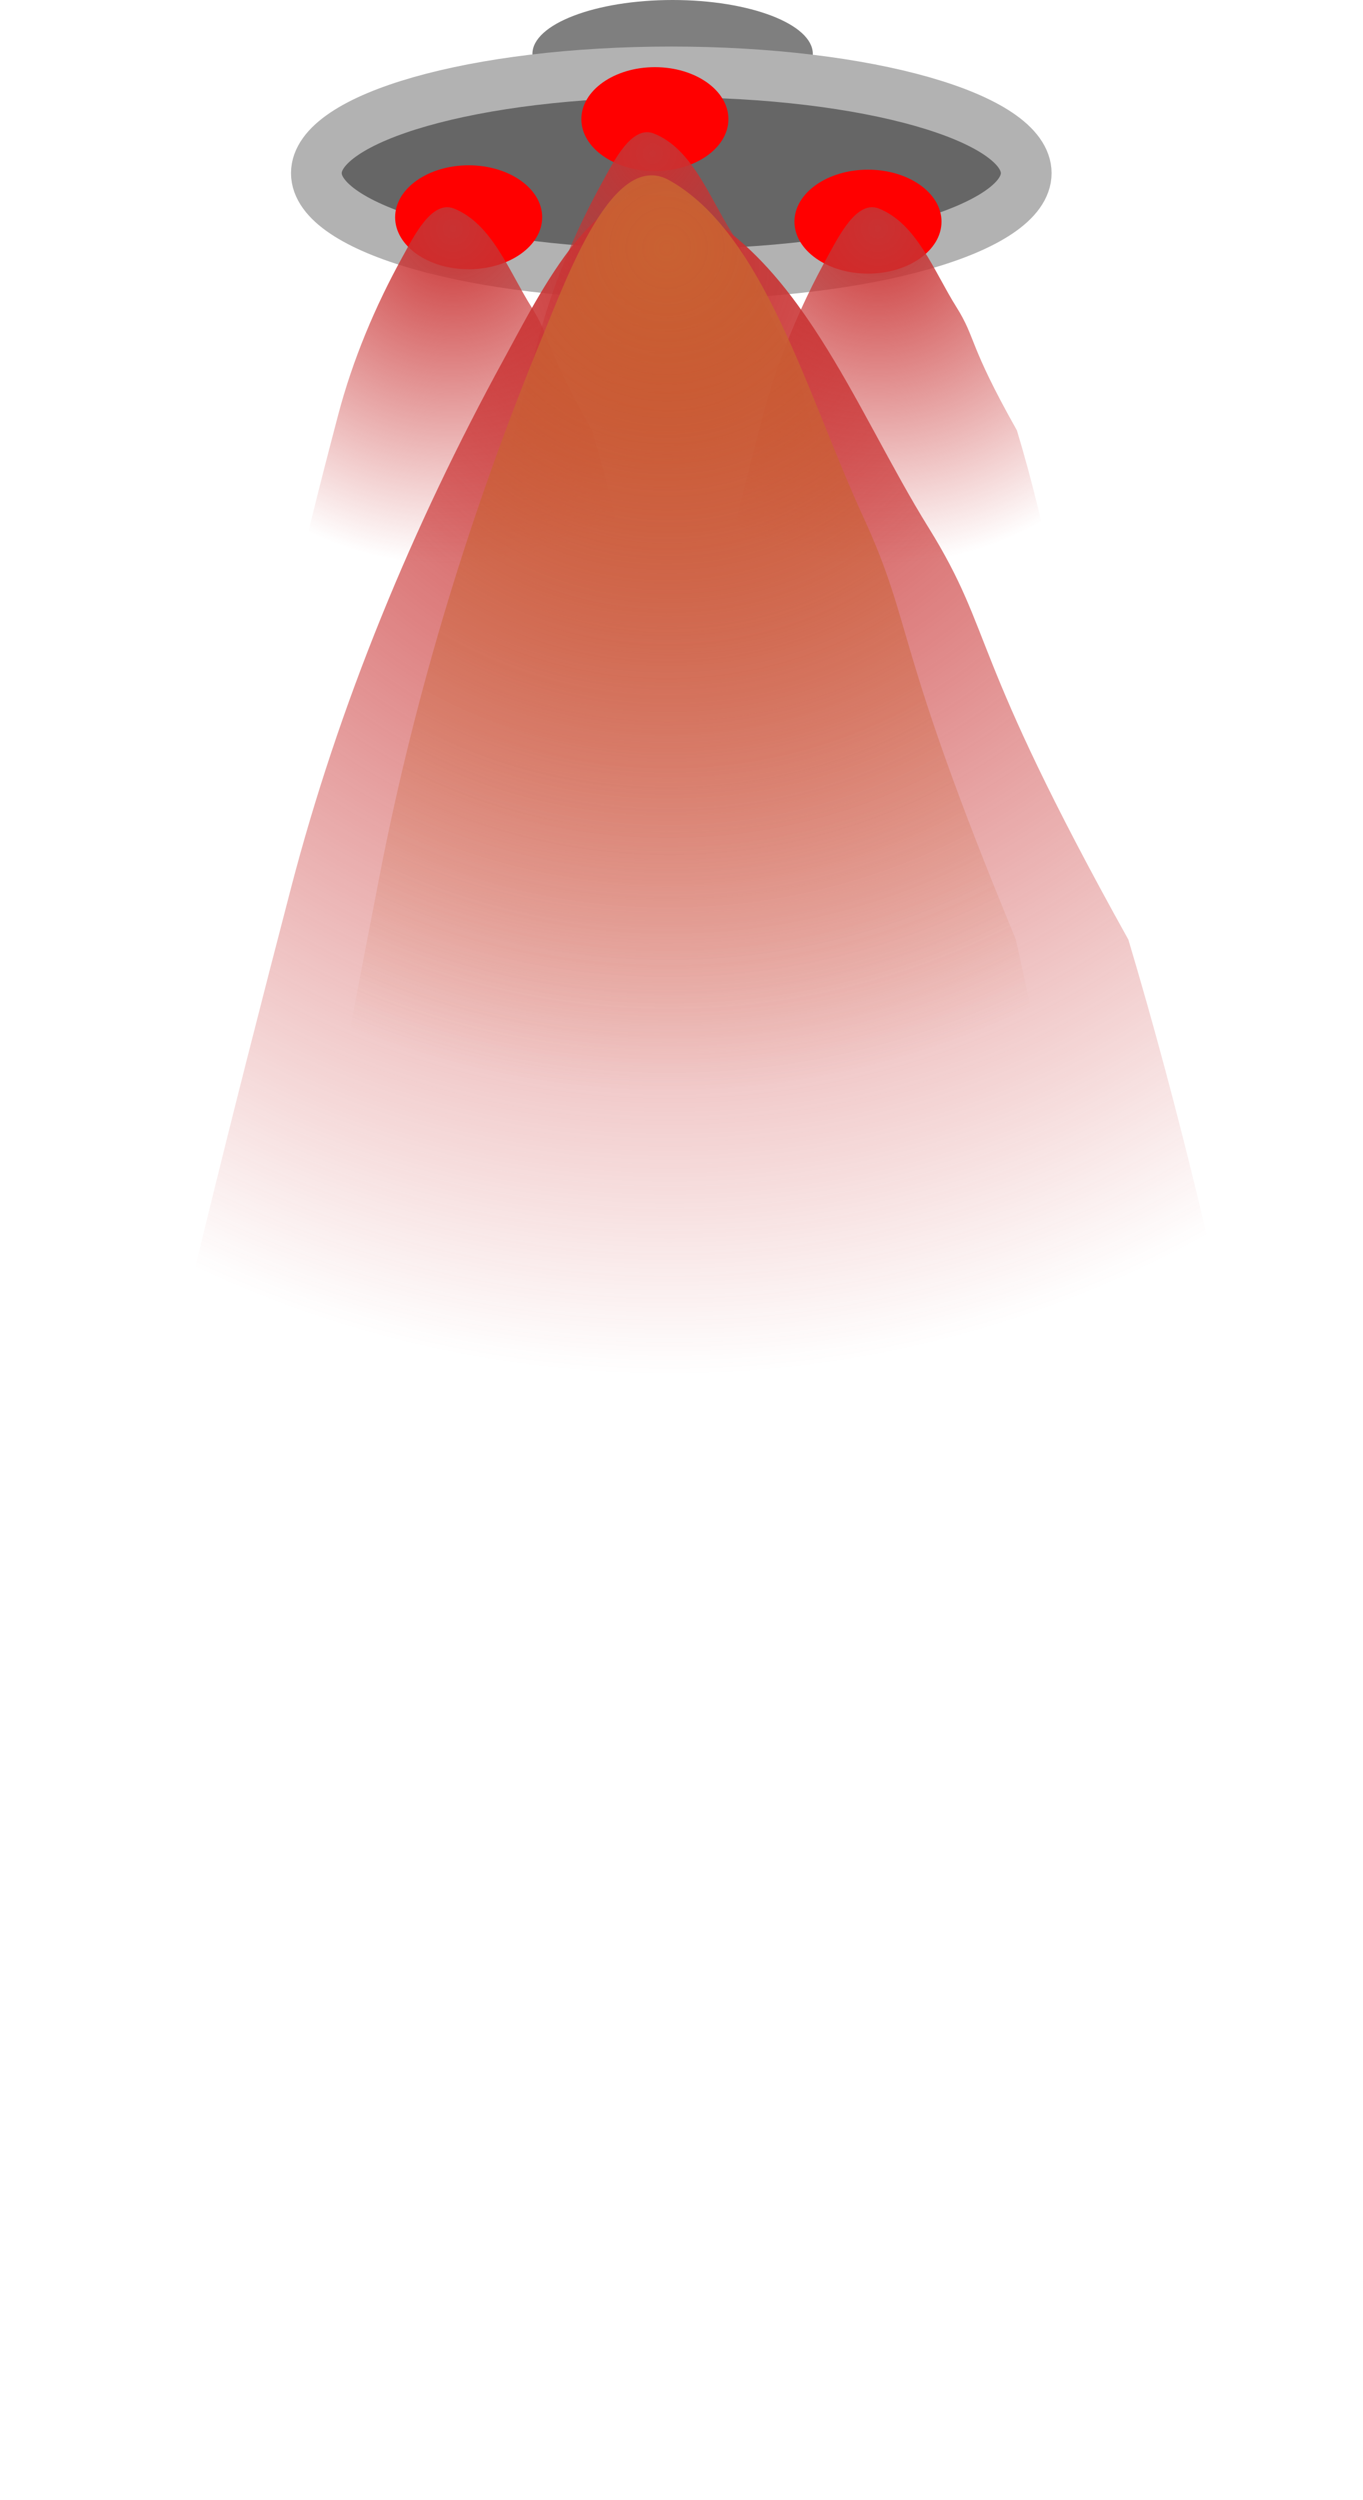 <svg version="1.1" xmlns="http://www.w3.org/2000/svg" xmlns:xlink="http://www.w3.org/1999/xlink" width="109.053" height="199.949" viewBox="0,0,109.053,199.949"><defs><radialGradient cx="237.8" cy="186.868" r="88.74" gradientUnits="userSpaceOnUse" id="color-1"><stop offset="0" stop-color="#c93232"/><stop offset="1" stop-color="#c93232" stop-opacity="0"/></radialGradient><linearGradient x1="184.219" y1="181.178" x2="184.219" y2="364.057" gradientUnits="userSpaceOnUse" id="color-2"><stop offset="0" stop-color="#00ffff"/><stop offset="1" stop-color="#00ffff" stop-opacity="0"/></linearGradient><radialGradient cx="254.459" cy="183.883" r="26.896" gradientUnits="userSpaceOnUse" id="color-3"><stop offset="0" stop-color="#c93232"/><stop offset="1" stop-color="#c93232" stop-opacity="0"/></radialGradient><linearGradient x1="238.219" y1="182.178" x2="238.219" y2="236.971" gradientUnits="userSpaceOnUse" id="color-4"><stop offset="0" stop-color="#00ffff"/><stop offset="1" stop-color="#00ffff" stop-opacity="0"/></linearGradient><radialGradient cx="236.459" cy="177.883" r="26.896" gradientUnits="userSpaceOnUse" id="color-5"><stop offset="0" stop-color="#c93232"/><stop offset="1" stop-color="#c93232" stop-opacity="0"/></radialGradient><linearGradient x1="220.219" y1="176.178" x2="220.219" y2="230.971" gradientUnits="userSpaceOnUse" id="color-6"><stop offset="0" stop-color="#00ffff"/><stop offset="1" stop-color="#00ffff" stop-opacity="0"/></linearGradient><radialGradient cx="220.459" cy="183.883" r="26.896" gradientUnits="userSpaceOnUse" id="color-7"><stop offset="0" stop-color="#c93232"/><stop offset="1" stop-color="#c93232" stop-opacity="0"/></radialGradient><linearGradient x1="204.219" y1="182.178" x2="204.219" y2="236.971" gradientUnits="userSpaceOnUse" id="color-8"><stop offset="0" stop-color="#00ffff"/><stop offset="1" stop-color="#00ffff" stop-opacity="0"/></linearGradient><radialGradient cx="237.562" cy="185.437" r="67.418" gradientUnits="userSpaceOnUse" id="color-9"><stop offset="0" stop-color="#c96132"/><stop offset="1" stop-color="#c96132" stop-opacity="0"/></radialGradient><linearGradient x1="196.857" y1="178.909" x2="197.038" y2="364.859" gradientUnits="userSpaceOnUse" id="color-10"><stop offset="0" stop-color="#00ffff"/><stop offset="1" stop-color="#00ffff" stop-opacity="0"/></linearGradient></defs><g transform="translate(-184.219,-165.605)"><g data-paper-data="{&quot;isPaintingLayer&quot;:true}" fill="none" fill-rule="nonzero" stroke="none" stroke-width="none" stroke-linecap="none" stroke-linejoin="miter" stroke-miterlimit="10" stroke-dasharray="" stroke-dashoffset="0" font-family="none" font-weight="none" font-size="none" text-anchor="none" style="mix-blend-mode: normal"><g id="ID0.08441779064014554" stroke-linecap="butt"><path d="M238.035,165.605c3.095,0 5.9,0.483 7.93,1.264c2.031,0.781 3.288,1.86 3.288,3.05c0,1.19 -1.257,2.269 -3.288,3.05c-2.03,0.781 -4.835,1.265 -7.93,1.265c-3.095,0 -5.9,-0.483 -7.93,-1.265c-2.031,-0.781 -3.288,-1.859 -3.288,-3.05c0,-1.19 1.257,-2.269 3.288,-3.05c2.03,-0.781 4.835,-1.264 7.93,-1.264z" id="ID0.806805937550962" fill="#7f7f7f" stroke="none" stroke-width="0.314"/><path d="M237.929,171.357c7.835,0 14.934,0.907 20.075,2.373c5.141,1.466 8.323,3.49 8.323,5.724c0,2.234 -3.182,4.258 -8.323,5.724c-5.141,1.466 -12.24,2.373 -20.075,2.373c-7.835,0 -14.934,-0.907 -20.075,-2.373c-5.141,-1.466 -8.323,-3.49 -8.323,-5.724c0,-2.234 3.182,-4.258 8.323,-5.724c5.141,-1.466 12.24,-2.373 20.075,-2.373z" id="ID0.6761370436288416" fill="#666666" stroke="#b2b2b2" stroke-width="4.058"/><path d="M236.616,170.976c1.623,0 3.094,0.466 4.159,1.218c1.065,0.753 1.724,1.792 1.724,2.939c0,1.147 -0.659,2.187 -1.724,2.939c-1.065,0.752 -2.536,1.218 -4.159,1.218c-1.623,0 -3.094,-0.466 -4.159,-1.218c-1.065,-0.753 -1.724,-1.792 -1.724,-2.939c0,-1.147 0.659,-2.187 1.724,-2.939c1.065,-0.752 2.536,-1.218 4.159,-1.218z" id="ID0.0684038670733571" fill="#ff0000" stroke="none" stroke-width="0.314"/><path d="M221.716,178.826c1.623,0 3.094,0.466 4.159,1.218c1.065,0.753 1.724,1.792 1.724,2.939c0,1.147 -0.659,2.187 -1.724,2.939c-1.065,0.752 -2.536,1.218 -4.159,1.218c-1.623,0 -3.094,-0.466 -4.159,-1.218c-1.065,-0.753 -1.724,-1.792 -1.724,-2.939c0,-1.147 0.659,-2.187 1.724,-2.939c1.065,-0.752 2.536,-1.218 4.159,-1.218z" id="ID0.0684038670733571" fill="#ff0000" stroke="none" stroke-width="0.314"/><path d="M253.666,179.176c1.623,0 3.094,0.466 4.159,1.218c1.065,0.753 1.724,1.792 1.724,2.939c0,1.147 -0.659,2.187 -1.724,2.939c-1.065,0.752 -2.536,1.218 -4.159,1.218c-1.623,0 -3.094,-0.466 -4.159,-1.218c-1.065,-0.753 -1.724,-1.792 -1.724,-2.939c0,-1.147 0.659,-2.187 1.724,-2.939c1.065,-0.752 2.536,-1.218 4.159,-1.218z" id="ID0.0684038670733571" fill="#ff0000" stroke="none" stroke-width="0.314"/></g><path d="M258.5,207.786c5.376,8.673 2.998,9.629 16,32.974c8.23,27.53 13.142,56.126 18,84.495c1.215,7.092 0.826,13.798 0,20.609c-0.207,1.702 -1.785,2.948 -3,4.122c-4.137,3.996 -6.052,10.523 -13,11.335c-27.794,3.248 -56.303,4.033 -84,0c-6.924,-1.008 -9.131,-3.995 -8,-13.396c4.524,-37.601 13.466,-74.692 23,-111.286c3.832,-14.709 9.745,-28.979 17,-42.247c2.99,-5.468 7.68,-15.124 13.5,-12.88c10.076,4.02 14.575,16.737 20.5,26.276z" data-paper-data="{&quot;origPos&quot;:null}" id="ID0.014508410822600126" fill="url(#color-1)" stroke="url(#color-2)" stroke-width="0" stroke-linecap="round"/><path d="M260.733,190.15c1.629,2.599 0.909,2.885 4.849,9.879c2.494,8.248 3.983,16.816 5.456,25.316c0.368,2.125 0.25,4.134 0,6.175c-0.063,0.51 -0.541,0.883 -0.909,1.235c-1.254,1.197 -1.834,3.153 -3.94,3.396c-8.424,0.973 -17.065,1.208 -25.46,0c-2.099,-0.302 -2.768,-1.197 -2.425,-4.013c1.371,-11.266 4.081,-22.379 6.971,-33.343c1.161,-4.407 2.954,-8.682 5.153,-12.658c0.906,-1.638 2.328,-4.531 4.092,-3.859c3.054,1.204 4.418,5.015 6.213,7.873z" data-paper-data="{&quot;origPos&quot;:null}" id="ID0.014508410822600126" fill="url(#color-3)" stroke="url(#color-4)" stroke-width="0" stroke-linecap="round"/><path d="M242.733,184.15c1.629,2.599 0.909,2.885 4.849,9.879c2.494,8.248 3.983,16.816 5.456,25.316c0.368,2.125 0.25,4.134 0,6.175c-0.063,0.51 -0.541,0.883 -0.909,1.235c-1.254,1.197 -1.834,3.153 -3.94,3.396c-8.424,0.973 -17.065,1.208 -25.46,0c-2.099,-0.302 -2.768,-1.197 -2.425,-4.013c1.371,-11.266 4.081,-22.379 6.971,-33.343c1.161,-4.407 2.954,-8.682 5.153,-12.658c0.906,-1.638 2.328,-4.531 4.092,-3.859c3.054,1.204 4.418,5.015 6.213,7.873z" data-paper-data="{&quot;origPos&quot;:null}" id="ID0.014508410822600126" fill="url(#color-5)" stroke="url(#color-6)" stroke-width="0" stroke-linecap="round"/><path d="M226.733,190.15c1.629,2.599 0.909,2.885 4.849,9.879c2.494,8.248 3.983,16.816 5.456,25.316c0.368,2.125 0.25,4.134 0,6.175c-0.063,0.51 -0.541,0.883 -0.909,1.235c-1.254,1.197 -1.834,3.153 -3.94,3.396c-8.424,0.973 -17.065,1.208 -25.46,0c-2.099,-0.302 -2.768,-1.197 -2.425,-4.013c1.371,-11.266 4.081,-22.379 6.971,-33.343c1.161,-4.407 2.954,-8.682 5.153,-12.658c0.906,-1.638 2.328,-4.531 4.092,-3.859c3.054,1.204 4.418,5.015 6.213,7.873z" data-paper-data="{&quot;origPos&quot;:null}" id="ID0.014508410822600126" fill="url(#color-7)" stroke="url(#color-8)" stroke-width="0" stroke-linecap="round"/><path d="M253.307,206.993c4.092,8.893 2.287,9.833 12.186,33.749c6.279,28.106 10.038,57.251 13.756,86.163c0.93,7.228 0.641,14.042 0.02,20.954c-0.156,1.728 -1.353,2.973 -2.275,4.149c-3.139,4.006 -4.587,10.616 -9.864,11.345c-21.109,2.917 -42.764,3.321 -63.806,-1.164c-5.26,-1.121 -6.94,-4.189 -6.09,-13.731c3.399,-38.17 10.155,-75.76 17.361,-112.836c2.896,-14.903 7.374,-29.33 12.871,-42.721c2.266,-5.519 5.819,-15.271 10.242,-12.91c7.658,4.227 11.088,17.22 15.598,27.001z" data-paper-data="{&quot;origPos&quot;:null,&quot;origRot&quot;:0}" id="ID0.014508410822600126" fill="url(#color-9)" stroke="url(#color-10)" stroke-width="0" stroke-linecap="round"/></g></g></svg>